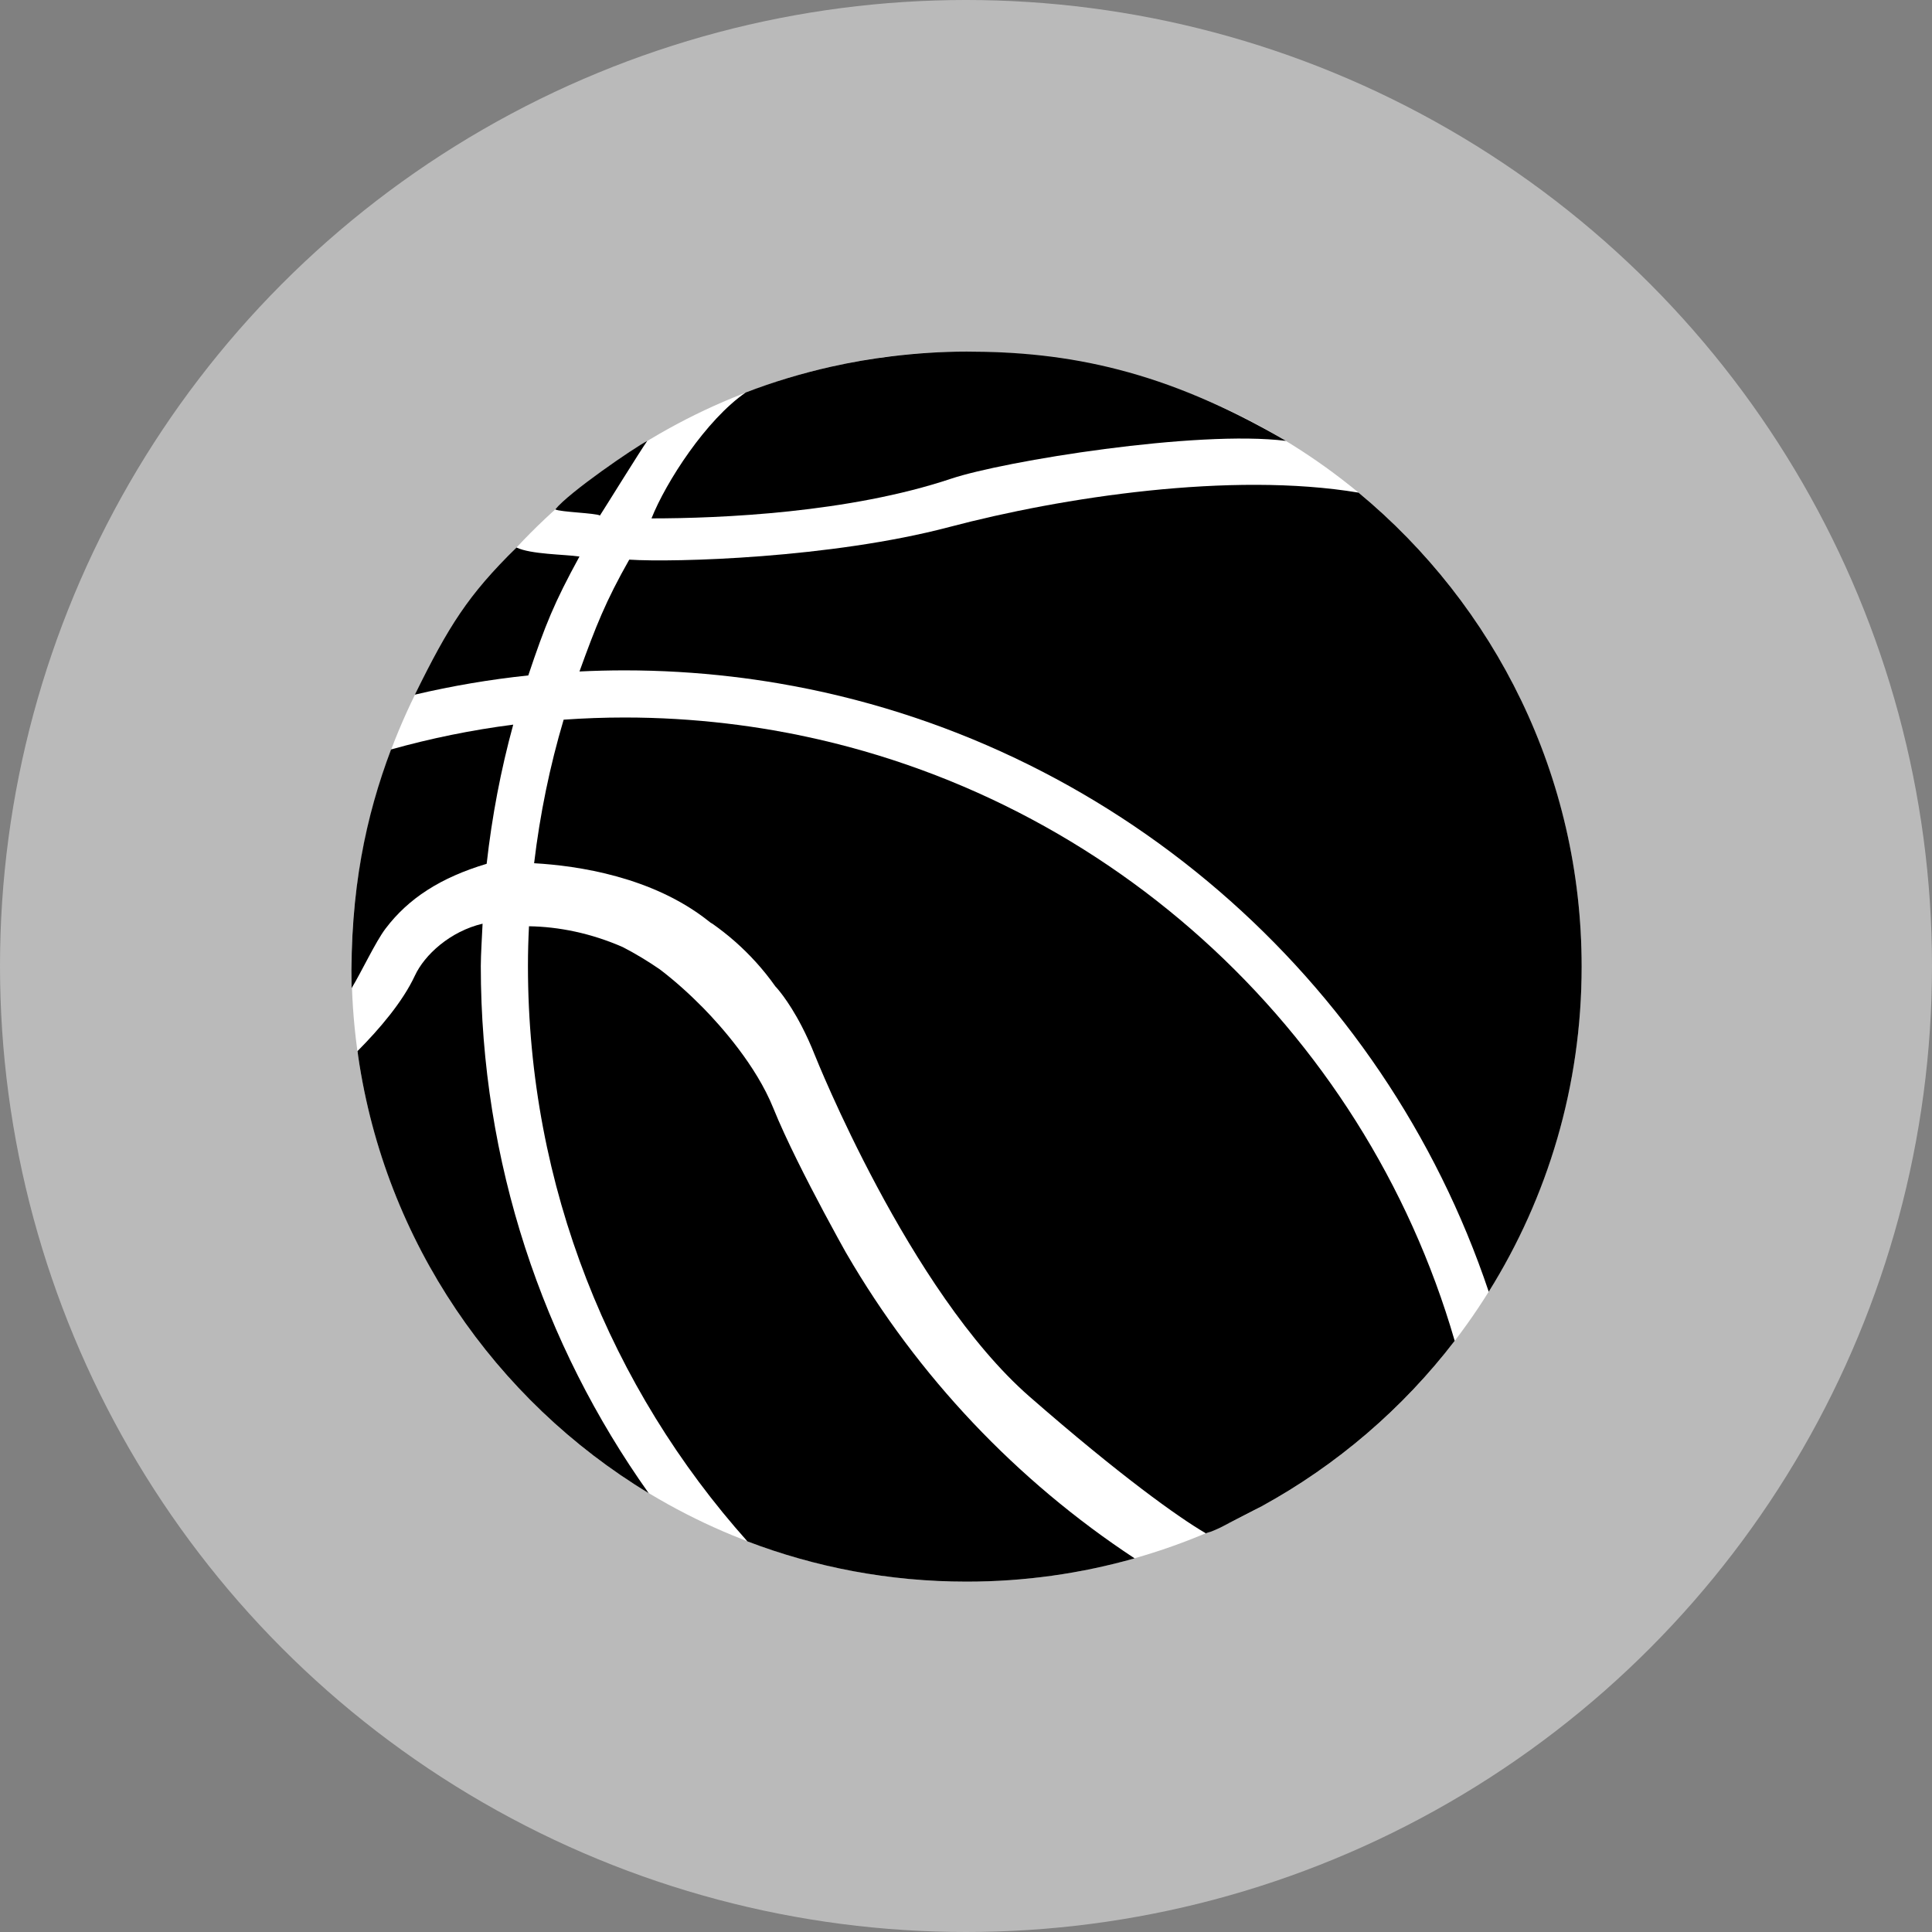<?xml version="1.0" encoding="utf-8"?>
<!-- Generator: Adobe Illustrator 16.0.0, SVG Export Plug-In . SVG Version: 6.00 Build 0)  -->
<!DOCTYPE svg PUBLIC "-//W3C//DTD SVG 1.1//EN" "http://www.w3.org/Graphics/SVG/1.1/DTD/svg11.dtd">
<svg version="1.1" xmlns="http://www.w3.org/2000/svg" xmlns:xlink="http://www.w3.org/1999/xlink" x="0px" y="0px"
	 width="299.99px" height="299.99px" viewBox="0 0 299.99 299.99" enable-background="new 0 0 299.99 299.99" xml:space="preserve">
<rect x="0" y="0" width="299.99" height="299.99" fill="#808080" stroke="none"/>
<g id="Calque_5" display="none">
	<rect x="-94.839" y="-64.839" display="inline" fill="#D66565" width="524" height="490.667"/>
</g>
<g id="Calque_1">
	<circle fill="#BABABA" cx="149.995" cy="149.995" r="149.995"/>
</g>
<g id="Calque_6">
	<circle fill="#FFFFFF" cx="150.094" cy="150.091" r="95.497"/>
</g>
<g id="Calque_7">
	<path fill="#5ADB6C" d="M-66.005,132.745"/>
	<g>
		<path d="M120.082,113.396c-2.397-0.416-4.816-0.767-7.255-1.054c-5.197-0.611-10.482-0.933-15.844-0.933
			c-3.182,0-6.336,0.119-9.463,0.337c-2.138,7.195-3.676,14.647-4.585,22.291c6.806,0.385,18.382,2.109,27.021,8.934
			c0.139,0.11,0.282,0.213,0.419,0.326c0.099,0.051,0.158,0.082,0.196,0.102c0.012,0.009,0.024,0.017,0.037,0.025
			c1.181,0.834,2.379,1.76,3.571,2.814c2.166,1.917,4.304,4.212,6.246,6.966l-0.009-0.021c0,0,1.882,1.934,4.083,6.187
			c0.678,1.31,1.384,2.831,2.077,4.594l-0.003-0.013c0,0,14.548,36.543,33.298,52.918c14.047,12.268,23.166,18.768,27.252,21.146
			c0.087,0.051,0.121,0.08,0.134,0.096c-0.003-0.021,0.022-0.064,0.206-0.111c1.252-0.317,3.423-1.537,3.423-1.537l5.035-2.587
			c11.687-6.403,21.891-15.175,29.956-25.678C211.772,159.494,170.813,122.2,120.082,113.396z"/>
		<path d="M131.442,194.648c-0.049-0.085-0.101-0.17-0.15-0.256c-0.414-0.738-1.71-3.067-3.333-6.108
			c-2.569-4.817-5.944-11.4-7.877-16.205c-2.678-6.655-8.158-12.775-10.87-15.553c-2.074-2.105-4.36-4.188-6.777-6.021
			c-1.806-1.239-3.721-2.408-5.725-3.442c-4.975-2.182-9.997-3.172-14.572-3.238c-0.104,2.089-0.161,3.979-0.161,6.17
			c0,34.313,12.888,65.614,34.078,89.341c10.575,4.035,22.047,6.252,34.039,6.252c9.044,0,17.79-1.267,26.08-3.616
			C157.841,229.902,142.49,213.679,131.442,194.648z"/>
		<path d="M199.677,68.458c-18.808-10.963-33.791-13.865-49.583-13.865c-3.958,0-7.853,0.265-11.685,0.733
			c-3.154,0.386-6.262,0.919-9.314,1.604c-4.562,1.025-9.006,2.36-13.295,4.011c-6.139,4.219-12.389,13.886-14.639,19.552
			c10.75,0,30.698-0.866,46.533-6.166C155.912,71.578,185.869,66.733,199.677,68.458z"/>
		<path d="M210.948,76.493c-19.782-3.307-46.065,0.716-63.537,5.335c-18.332,4.846-42.715,5.527-49.705,5.069
			c-3.659,6.456-5.166,10.3-7.729,17.366c2.32-0.113,4.654-0.173,7.003-0.173c5.622,0,11.165,0.333,16.615,0.97
			c2.435,0.285,4.851,0.633,7.246,1.04c51.771,8.793,93.967,45.705,110.322,94.473c9.141-14.646,14.428-31.945,14.428-50.482
			C245.592,120.475,232.109,94.009,210.948,76.493z"/>
		<path d="M74.932,143.425c-5.046,1.187-9.012,4.836-10.513,8.069c-1.896,4.084-5.543,8.333-8.904,11.712
			c0.063,0.508,0.105,0.832,0.105,0.832c4.211,28.766,21.235,53.369,45.104,67.813c-16.416-23.106-26.068-51.354-26.068-81.855
			C74.657,148.181,74.859,145.22,74.932,143.425z"/>
		<path d="M75.566,134.124c0.829-7.387,2.206-14.608,4.125-21.607c-6.48,0.834-12.814,2.132-18.97,3.856
			c-3.877,10.271-6.414,21.903-6.124,37.06c1.52-2.49,3.707-7.185,5.272-9.25C63.42,139.498,68.389,136.276,75.566,134.124z"/>
		<path d="M100.497,68.468c-2.002,1.027-12.127,7.964-14.277,10.631c0.781,0.417,6.229,0.557,6.937,0.946
			C94.215,78.406,99.373,70.059,100.497,68.468z"/>
		<path d="M89.978,86.412c-2.413-0.343-7.54-0.331-9.778-1.395c-7.549,7.416-10.492,12.135-15.781,22.845
			c5.743-1.353,11.621-2.356,17.61-2.986C84.688,96.971,86.036,93.626,89.978,86.412z"/>
	</g>
</g>
<g id="repères">
</g>
</svg>
